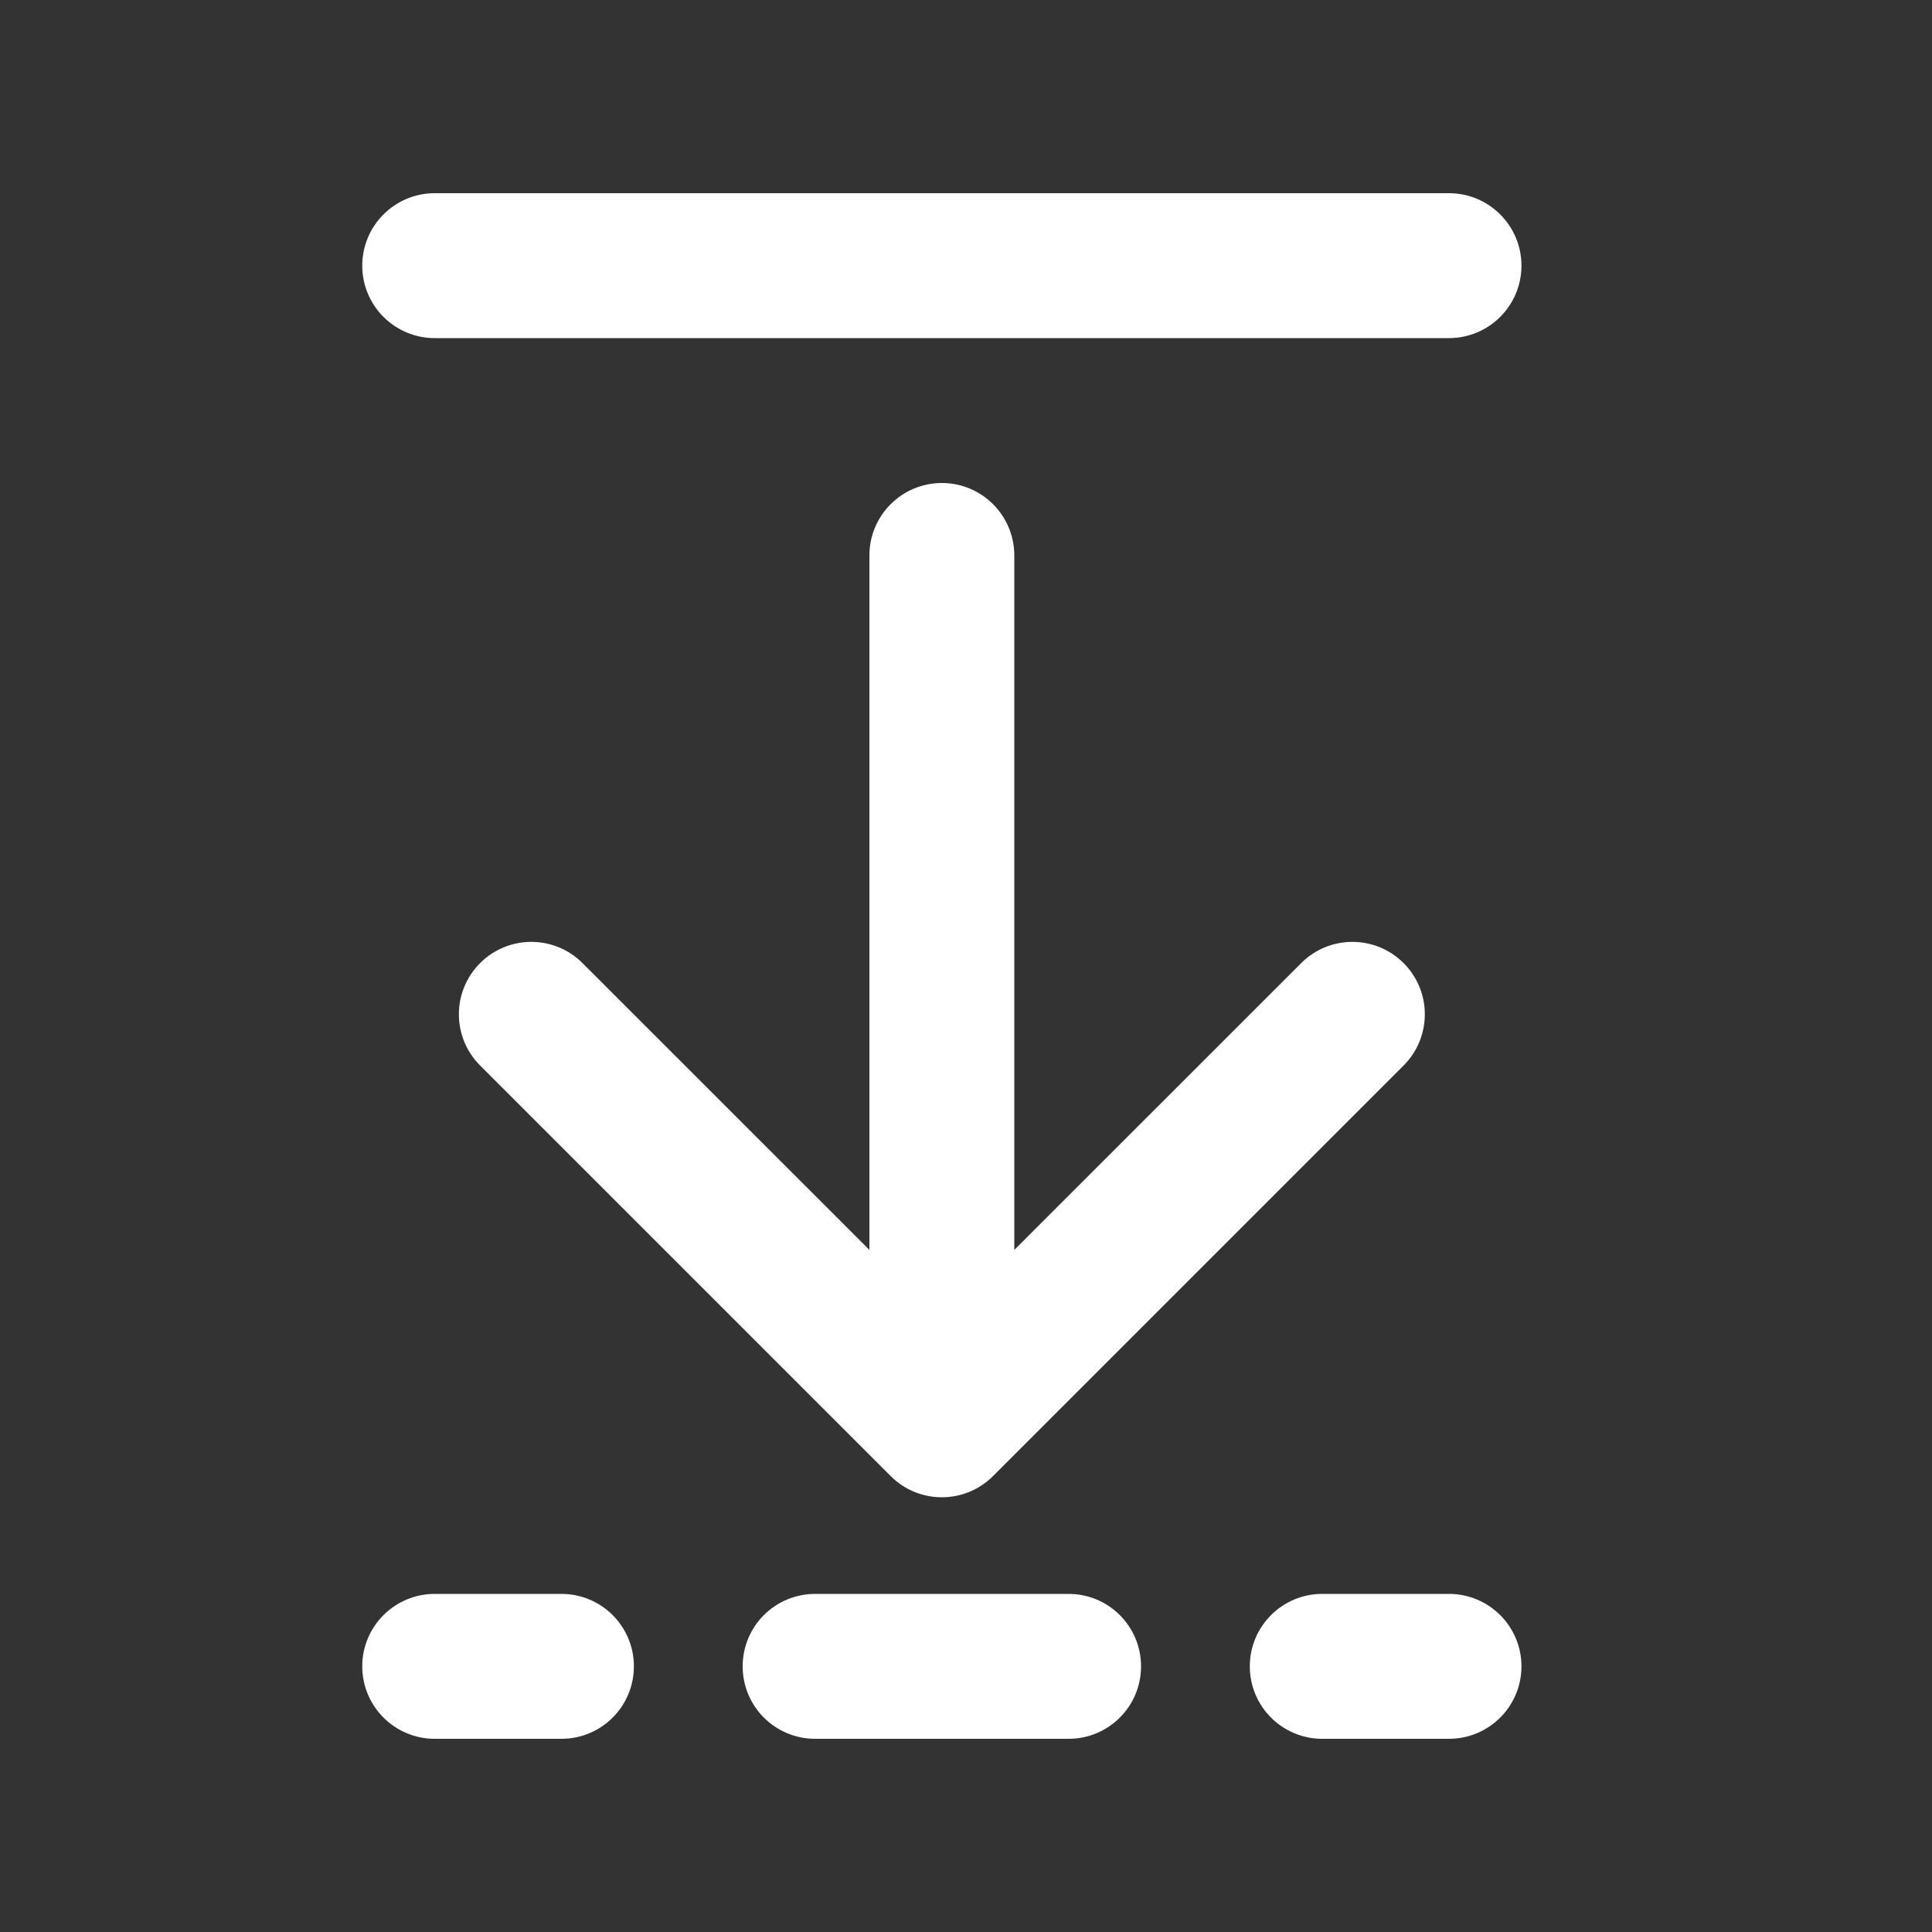 <svg width="20" height="20" viewBox="0 0 20 20" fill="none" xmlns="http://www.w3.org/2000/svg">
<rect x="0" y="0" width="20" height="20" fill="#333333" stroke="none"/>
<path d="M3.75 2.75C3.75 3.164 4.086 3.5 4.5 3.5H15C15.414 3.5 15.75 3.164 15.75 2.75C15.75 2.336 15.414 2 15 2H4.5C4.086 2 3.75 2.336 3.75 2.75ZM3.75 17.25C3.75 17.664 4.086 18 4.5 18H5.812C6.227 18 6.562 17.664 6.562 17.25C6.562 16.836 6.227 16.5 5.812 16.5H4.5C4.086 16.5 3.75 16.836 3.75 17.25ZM7.688 17.25C7.688 17.664 8.023 18 8.438 18H11.062C11.477 18 11.812 17.664 11.812 17.25C11.812 16.836 11.477 16.5 11.062 16.5H8.438C8.023 16.5 7.688 16.836 7.688 17.25ZM12.938 17.25C12.938 17.664 13.273 18 13.688 18H15C15.414 18 15.75 17.664 15.75 17.25C15.75 16.836 15.414 16.5 15 16.5H13.688C13.273 16.5 12.938 16.836 12.938 17.25ZM10.28 15.28C9.987 15.573 9.513 15.573 9.22 15.28L4.97 11.03C4.677 10.737 4.677 10.263 4.97 9.97C5.263 9.677 5.737 9.677 6.03 9.97L9 12.939V5.75C9 5.336 9.336 5 9.75 5C10.164 5 10.5 5.336 10.5 5.75V12.939L13.47 9.97C13.763 9.677 14.237 9.677 14.53 9.97C14.823 10.263 14.823 10.737 14.53 11.03L10.28 15.28Z" fill="#ffffff"/>
</svg>
